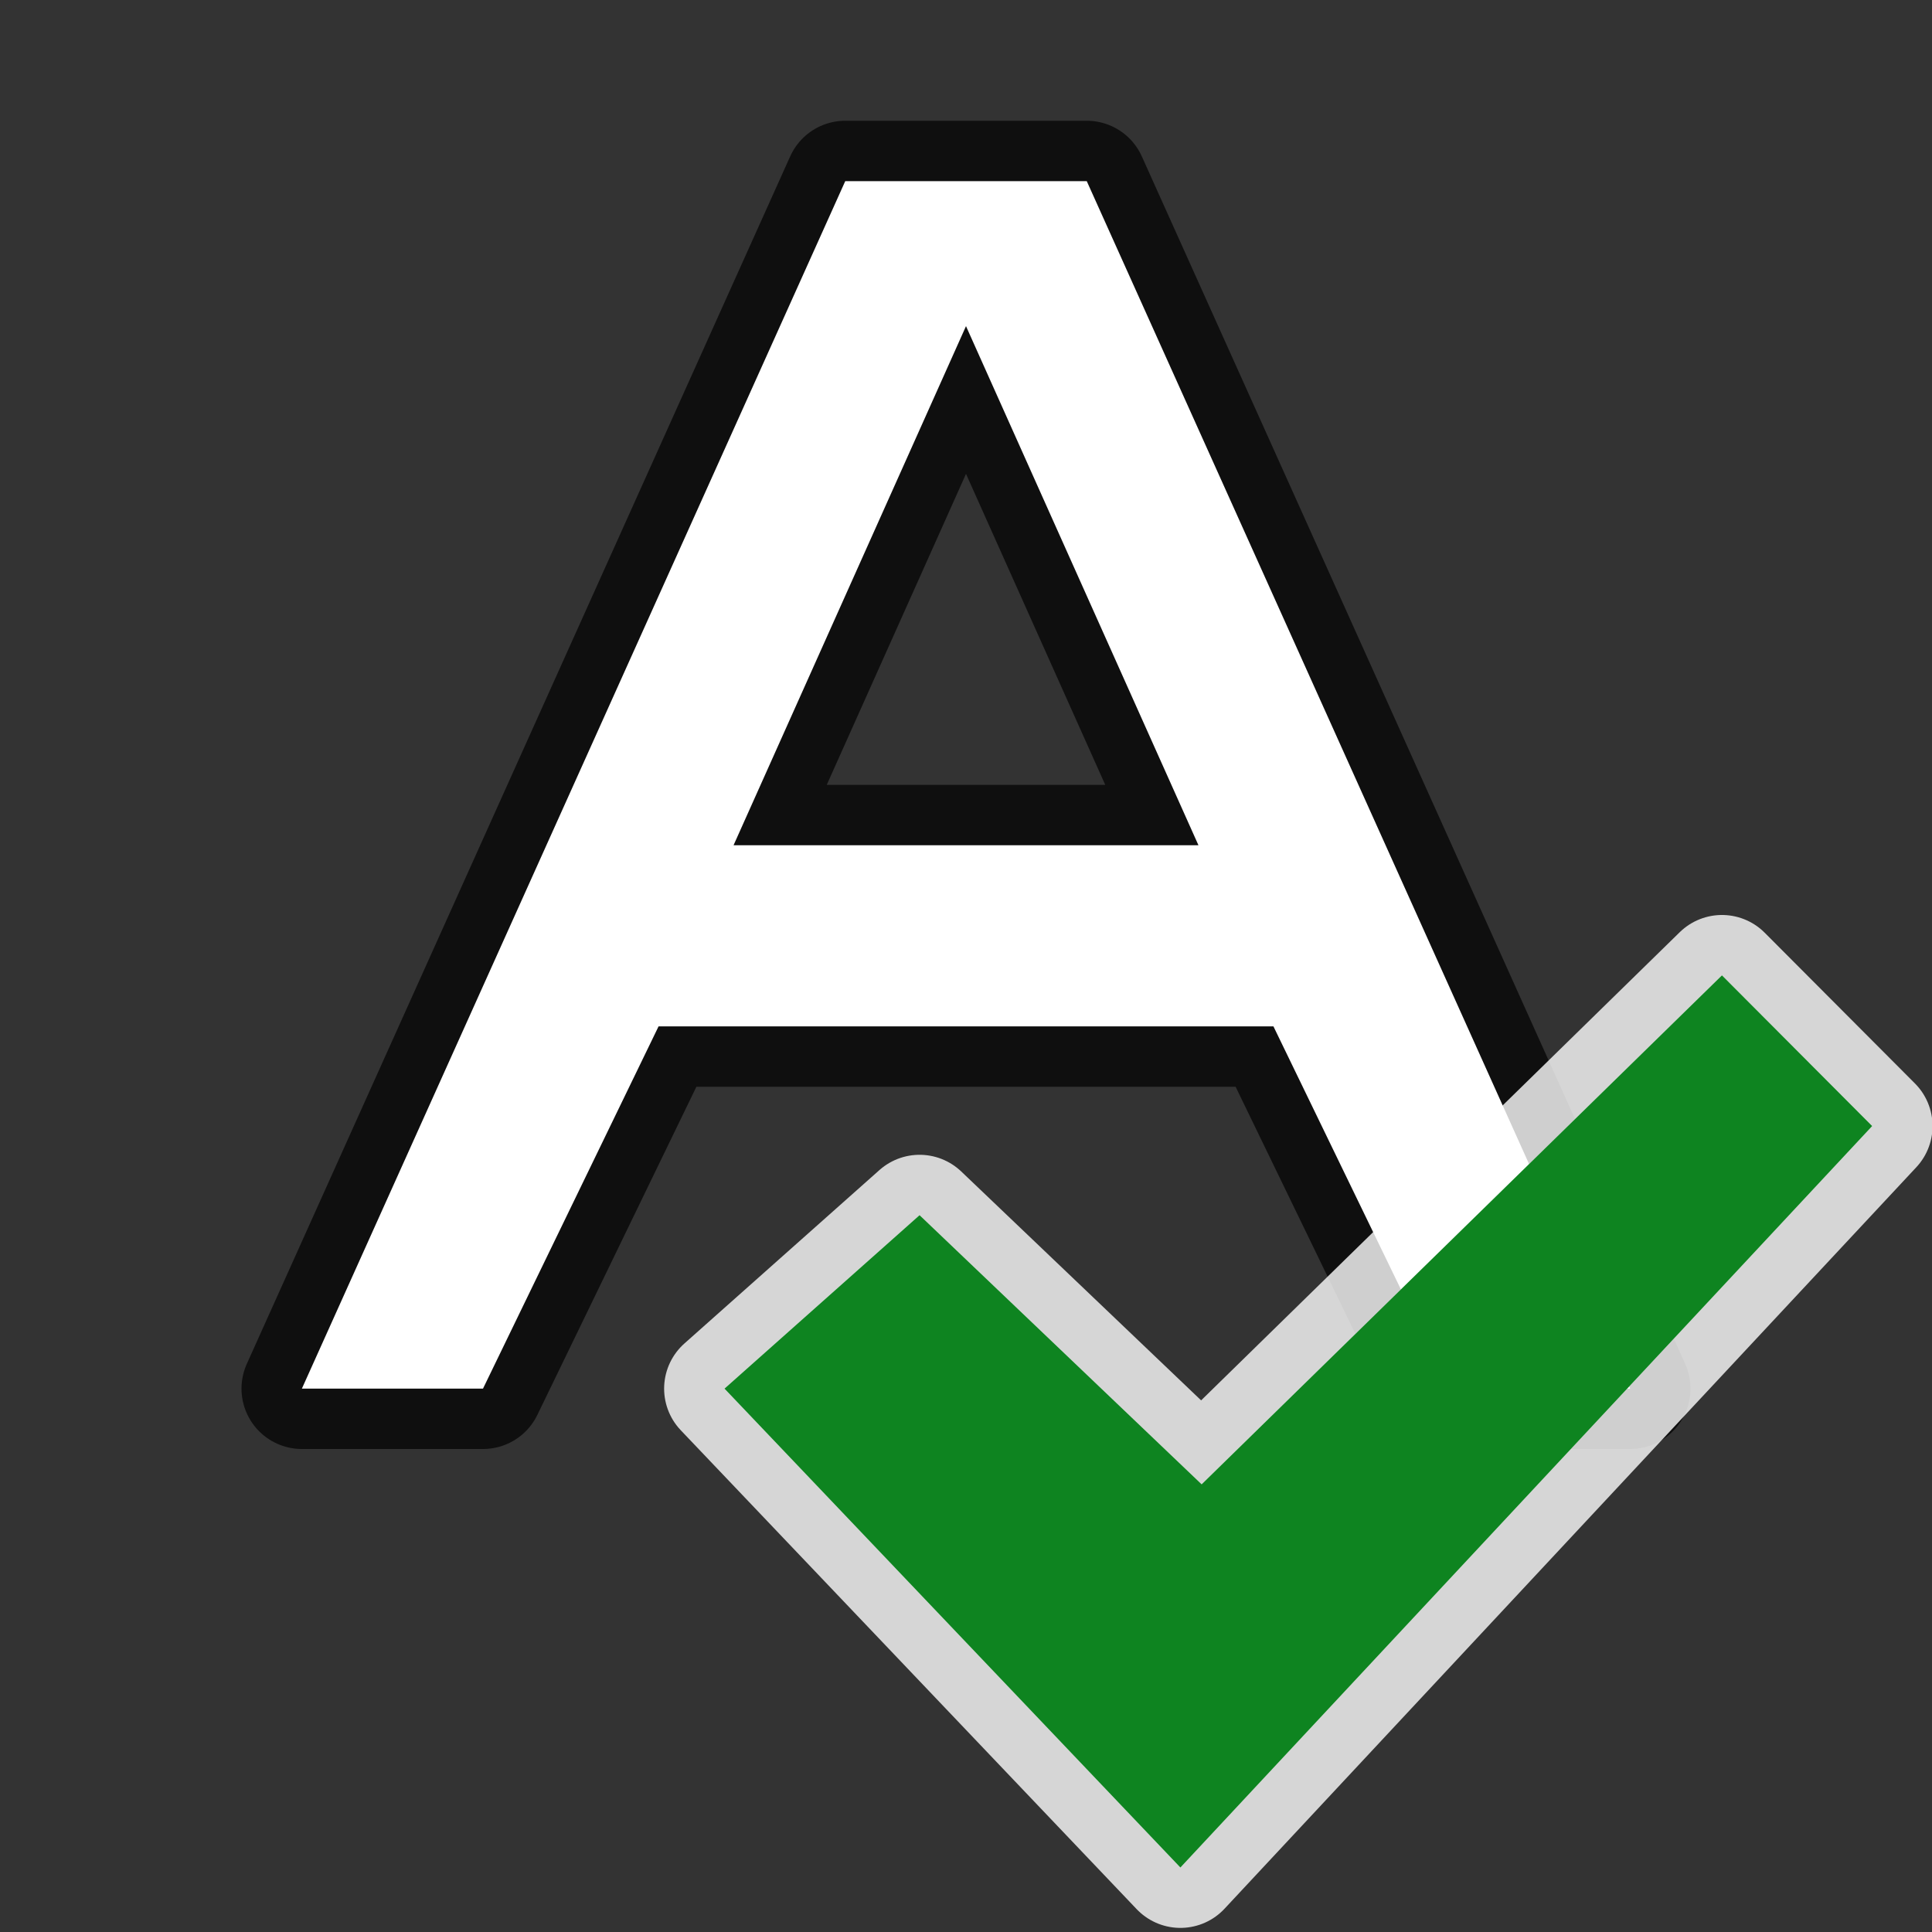 <?xml version="1.0" encoding="UTF-8" standalone="no"?>
<svg
   xmlns:dc="http://purl.org/dc/elements/1.1/"
   xmlns:cc="http://creativecommons.org/ns#"
   xmlns:rdf="http://www.w3.org/1999/02/22-rdf-syntax-ns#"
   xmlns:svg="http://www.w3.org/2000/svg"
   xmlns="http://www.w3.org/2000/svg"
   xmlns:sodipodi="http://sodipodi.sourceforge.net/DTD/sodipodi-0.dtd"
   xmlns:inkscape="http://www.inkscape.org/namespaces/inkscape"
   viewBox="0 0 32 32"
   version="1.1"
   id="svg6"
   sodipodi:docname="spelling.svg"
   inkscape:version="0.92.5 (2060ec1f9f, 2020-04-08)"
   inkscape:export-filename="/home/jupiter007/Libreoffice yaru theme fullcolor/build/cmd/32/spelling.png"
   inkscape:export-xdpi="96"
   inkscape:export-ydpi="96">
  <rect x="0" y="0" width="32" height="32" fill="#333333" stroke="none"/>
  <defs
     id="defs10">
    <linearGradient
       id="f"
       gradientTransform="matrix(0.282,0,0,0.28,10.766,1036.762)"
       gradientUnits="userSpaceOnUse"
       x1="24.139"
       x2="24.139"
       y1="10.631"
       y2="35.623">
      <stop
         offset="0"
         stop-color="#fff"
         id="stop14" />
      <stop
         offset="0"
         stop-color="#fff"
         stop-opacity=".235"
         id="stop16" />
      <stop
         offset="1"
         stop-color="#fff"
         stop-opacity=".157"
         id="stop18" />
      <stop
         offset="1"
         stop-color="#fff"
         stop-opacity=".392"
         id="stop20" />
    </linearGradient>
    <radialGradient
       id="e"
       cx="71.439"
       cy="54.764"
       gradientTransform="matrix(0.031,0.656,-0.713,0.034,57.471,-29.574)"
       gradientUnits="userSpaceOnUse"
       r="31"
       fx="71.439"
       fy="54.764">
      <stop
         offset="0"
         stop-color="#cdf87e"
         id="stop23" />
      <stop
         offset=".262"
         stop-color="#a2e34f"
         id="stop25" />
      <stop
         offset=".661"
         stop-color="#68b723"
         id="stop27" />
      <stop
         offset="1"
         stop-color="#1d7e0d"
         id="stop29" />
    </radialGradient>
  </defs>
  <sodipodi:namedview
     pagecolor="#ffffff"
     bordercolor="#666666"
     borderopacity="1"
     objecttolerance="10"
     gridtolerance="10"
     guidetolerance="10"
     inkscape:pageopacity="0"
     inkscape:pageshadow="2"
     inkscape:window-width="1920"
     inkscape:window-height="1011"
     id="namedview8"
     showgrid="true"
     inkscape:zoom="20.85965"
     inkscape:cx="11.680655"
     inkscape:cy="18.505325"
     inkscape:window-x="0"
     inkscape:window-y="32"
     inkscape:window-maximized="1"
     inkscape:current-layer="svg6">
    <inkscape:grid
       type="xygrid"
       id="grid822" />
  </sodipodi:namedview>
  <path
     id="path833"
     d="M 14 3 L 5 23 L 8 23 L 10.908 17 L 21.092 17 L 24 23 L 27 23 L 18 3 L 16 3 L 14 3 z M 16 5.402 L 19.85 14 L 16 14 L 12.15 14 L 16 5.402 z "
     style="fill:#000000;fill-opacity:1;stroke:#000000;opacity:0.7;stroke-width:2;stroke-miterlimit:4;stroke-dasharray:none;stroke-linejoin:round" />
  <path
     style="fill:#ffffff;fill-opacity:1"
     d="M 14 3 L 5 23 L 8 23 L 10.908 17 L 21.092 17 L 24 23 L 27 23 L 18 3 L 16 3 L 14 3 z M 16 5.402 L 19.85 14 L 16 14 L 12.15 14 L 16 5.402 z "
     id="path2" />
  <path
     sodipodi:nodetypes="ccccccc"
     id="path828"
     d="m 19.903,24.585 8.618,-8.43 2.488,2.496 L 19.551,30.932 12,23 15.231,20.127 Z"
     style="opacity:0.8;fill:#ffffff;fill-opacity:1;stroke:#ffffff;stroke-width:2;stroke-linejoin:round;stroke-miterlimit:4;stroke-dasharray:none"
     inkscape:connector-curvature="0" />
  <path
     inkscape:connector-curvature="0"
     style="fill:#0e8420;fill-opacity:1;stroke-width:1.25"
     d="m 19.903,24.585 8.618,-8.43 2.488,2.496 L 19.551,30.932 12,23 15.231,20.127 Z"
     id="path40"
     sodipodi:nodetypes="ccccccc" />
</svg>
